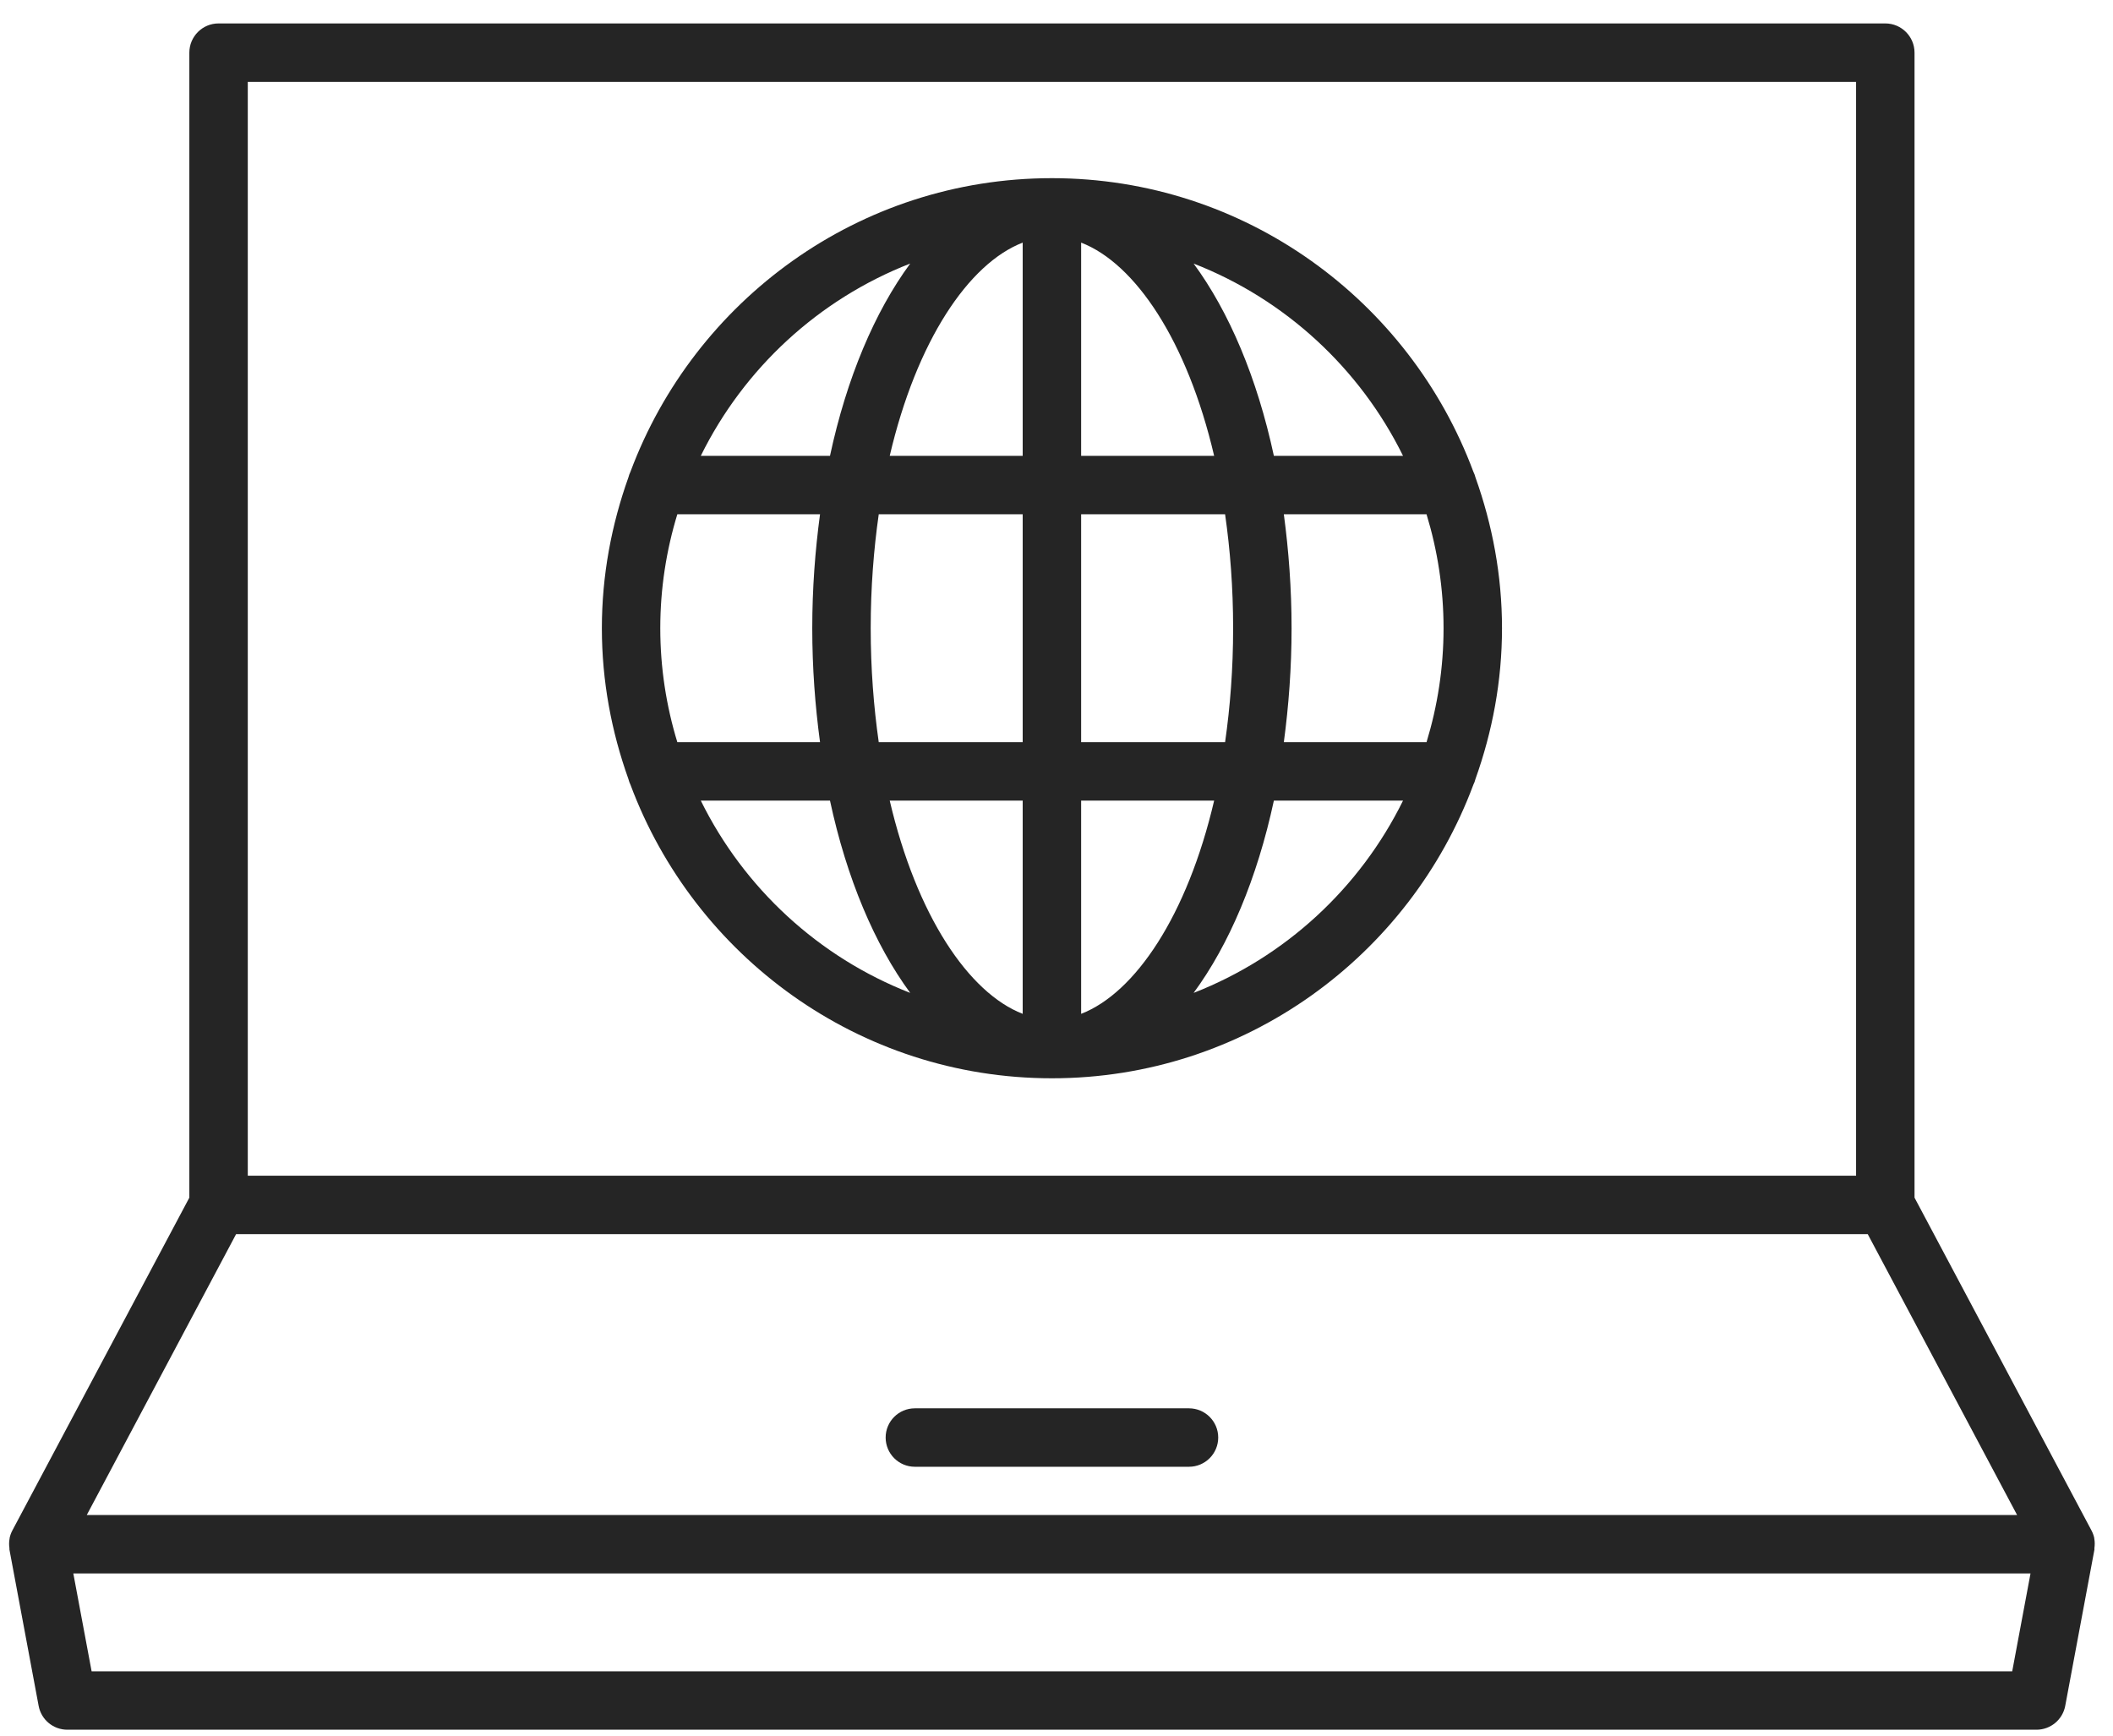 <?xml version="1.0" encoding="UTF-8"?>
<svg width="56px" height="46px" viewBox="0 0 56 46" version="1.1" xmlns="http://www.w3.org/2000/svg" xmlns:xlink="http://www.w3.org/1999/xlink">
    <title>DC20271D-2BD5-424F-B037-B3049CB4B63B</title>
    <g id="UI-Kit" stroke="none" stroke-width="1" fill="none" fill-rule="evenodd">
        <g id="EVC_UIKit_Icons" transform="translate(-535, -372)" fill="#252525" fill-rule="nonzero">
            <g id="noun_online_3745815" transform="translate(535, 372)">
                <path d="M55.504,40.778 C55.502,40.771 55.503,40.764 55.502,40.757 C55.487,40.69 55.463,40.625 55.43,40.563 L50.74,31.742 L50.74,1.396 C50.74,0.968 50.393,0.621 49.965,0.621 L5.792,0.621 C5.365,0.621 5.018,0.968 5.018,1.396 L5.018,31.742 L0.327,40.563 C0.294,40.625 0.271,40.69 0.256,40.757 C0.254,40.764 0.255,40.771 0.254,40.778 C0.237,40.863 0.238,40.949 0.25,41.034 C0.252,41.046 0.247,41.057 0.25,41.069 L1.024,45.211 C1.092,45.578 1.412,45.843 1.785,45.843 L53.972,45.843 C54.345,45.843 54.665,45.578 54.734,45.211 L55.508,41.069 C55.51,41.057 55.506,41.046 55.507,41.034 C55.519,40.949 55.52,40.863 55.504,40.778 Z M6.567,2.17 L49.191,2.17 L49.191,31.16 L6.567,31.16 L6.567,2.17 Z M6.257,32.709 L49.5,32.709 L53.458,40.152 L2.3,40.152 L6.257,32.709 Z M53.329,44.295 L2.428,44.295 L1.943,41.701 L53.814,41.701 L53.329,44.295 Z" id="Shape"></path>
                <path d="M31.511,37.325 L24.246,37.325 C23.818,37.325 23.472,37.672 23.472,38.099 C23.472,38.527 23.818,38.874 24.246,38.874 L31.511,38.874 C31.939,38.874 32.286,38.527 32.286,38.099 C32.286,37.672 31.939,37.325 31.511,37.325 Z" id="Path"></path>
                <path d="M39.047,12.5 C37.357,7.966 32.995,4.722 27.879,4.722 C22.762,4.722 18.401,7.966 16.71,12.5 C16.685,12.549 16.669,12.6 16.654,12.654 C16.207,13.906 15.951,15.247 15.951,16.65 C15.951,18.053 16.207,19.394 16.654,20.645 C16.669,20.7 16.685,20.751 16.71,20.8 C18.401,25.334 22.762,28.578 27.879,28.578 C32.995,28.578 37.357,25.334 39.047,20.8 C39.073,20.751 39.089,20.7 39.104,20.645 C39.551,19.394 39.807,18.053 39.807,16.65 C39.807,15.247 39.551,13.906 39.104,12.654 C39.089,12.6 39.073,12.549 39.047,12.5 Z M24.123,6.985 C23.182,8.265 22.44,10.017 21.997,12.081 L18.573,12.081 C19.717,9.761 21.697,7.931 24.123,6.985 Z M17.499,16.65 C17.499,15.599 17.659,14.586 17.951,13.63 L21.733,13.63 C21.603,14.593 21.527,15.601 21.527,16.65 C21.527,17.699 21.603,18.707 21.733,19.67 L17.951,19.67 C17.659,18.714 17.499,17.7 17.499,16.65 Z M18.573,21.219 L21.997,21.219 C22.44,23.283 23.182,25.035 24.123,26.315 C21.697,25.369 19.717,23.539 18.573,21.219 Z M27.104,26.87 C25.672,26.315 24.293,24.265 23.58,21.219 L27.104,21.219 L27.104,26.87 Z M27.104,19.67 L23.289,19.67 C23.155,18.73 23.076,17.723 23.076,16.65 C23.076,15.577 23.155,14.57 23.289,13.63 L27.104,13.63 L27.104,19.67 Z M27.104,12.081 L23.58,12.081 C24.293,9.034 25.672,6.984 27.104,6.43 L27.104,12.081 Z M37.184,12.081 L33.761,12.081 C33.317,10.017 32.576,8.265 31.634,6.985 C34.06,7.931 36.04,9.761 37.184,12.081 Z M28.653,6.43 C30.086,6.984 31.465,9.034 32.178,12.081 L28.653,12.081 L28.653,6.43 Z M28.653,13.63 L32.468,13.63 C32.603,14.57 32.681,15.577 32.681,16.65 C32.681,17.723 32.603,18.73 32.468,19.67 L28.653,19.67 L28.653,13.63 Z M28.653,26.87 L28.653,21.219 L32.178,21.219 C31.465,24.265 30.086,26.315 28.653,26.87 Z M31.634,26.315 C32.576,25.035 33.317,23.283 33.761,21.219 L37.184,21.219 C36.04,23.539 34.06,25.369 31.634,26.315 Z M37.807,19.67 L34.025,19.67 C34.154,18.707 34.23,17.699 34.23,16.65 C34.23,15.601 34.154,14.593 34.025,13.63 L37.807,13.63 C38.098,14.586 38.258,15.599 38.258,16.65 C38.258,17.7 38.098,18.714 37.807,19.67 Z" id="Shape"></path>
            </g>
        </g>
    </g>
</svg>